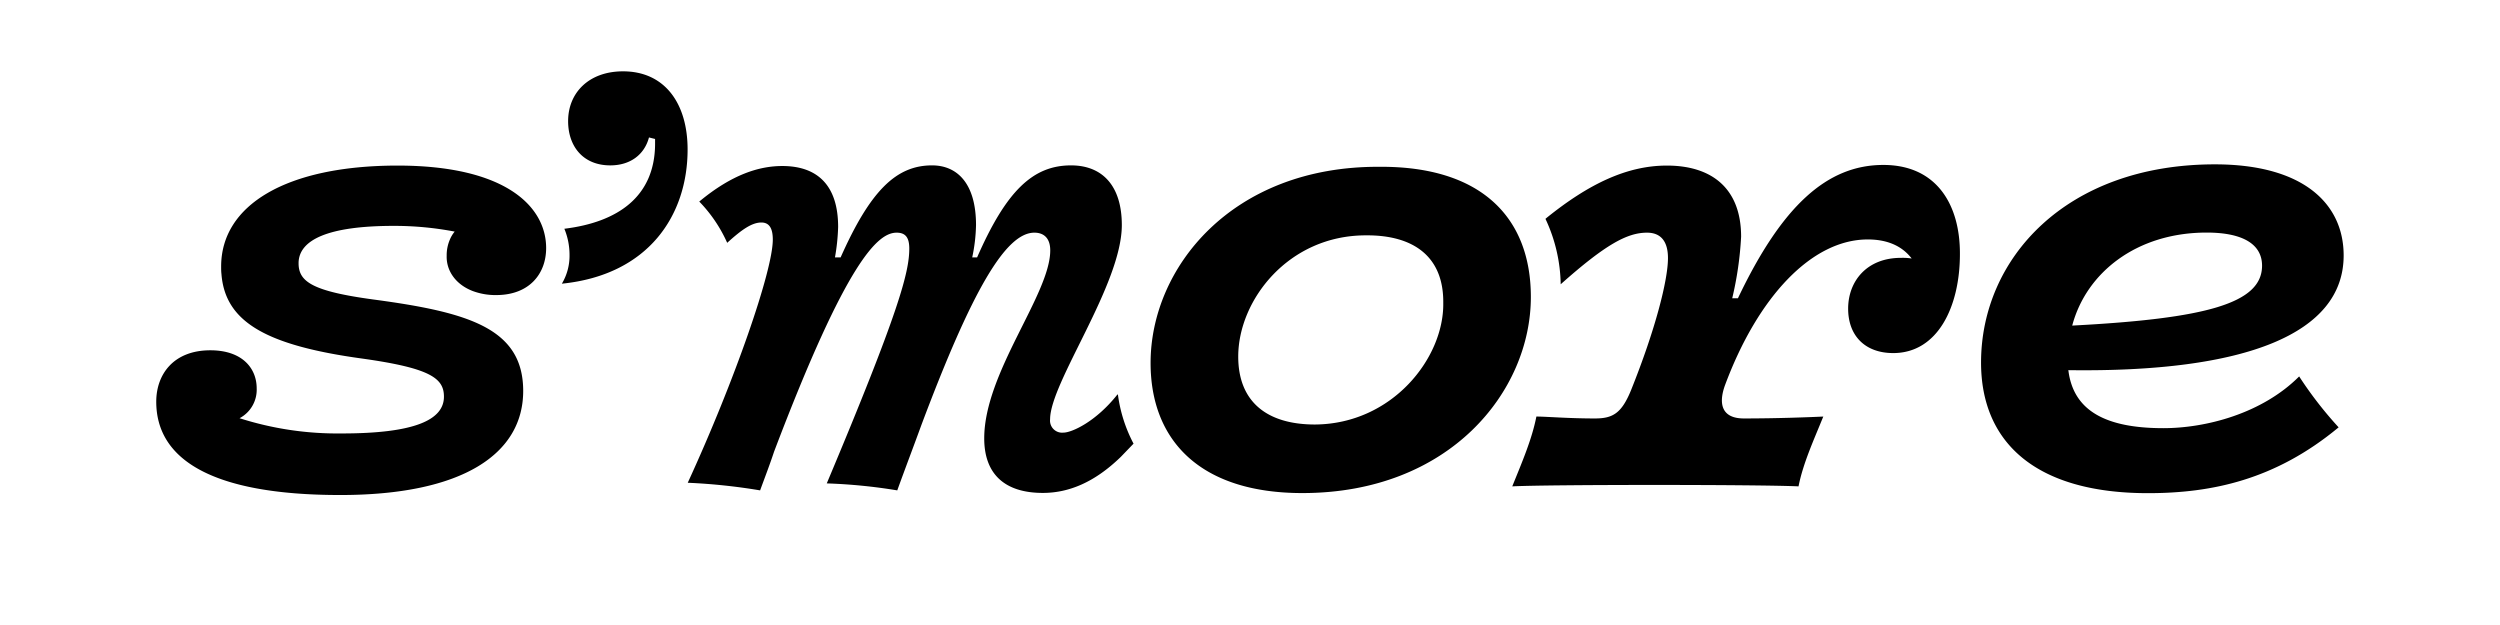 <svg xmlns="http://www.w3.org/2000/svg" viewBox="0 0 512 128"><path d="M115.07 58.1a11.16 11.16 0 0 0 1.57-5.89 14 14 0 0 0-1.06-5.36c11-1.35 18.48-6.6 18.58-17.25v-1.14l-1.25-.31c-.94 3.54-3.85 5.72-7.92 5.72-5.62 0-8.64-3.95-8.64-9.06 0-5.83 4.27-10.2 11.25-10.2 8.54 0 13.22 6.56 13.22 16 0 13.39-7.91 25.68-25.75 27.49zm-3.22-7.29c0-8.45-8.19-16.9-30.42-16.9-22.75 0-36.14 8.06-36.14 20.67 0 .52 0 1 .06 1.51.74 9.77 9 14.62 28.8 17.34 13.91 1.95 16.77 4 16.77 7.8 0 4.81-6.11 7.54-20.93 7.54a65.82 65.82 0 0 1-20.93-3.12 6.6 6.6 0 0 0 3.51-6.11c0-4.16-3-7.8-9.49-7.8-7.55 0-11.08 4.94-11.08 10.53 0 11.7 11.19 19.11 37.71 19.11 25.09 0 37.44-8.45 37.44-21.32S95.86 63.94 76.49 61.34C64 59.65 61.15 57.7 61.15 53.93v-.21c.17-4.55 5.91-7.46 19.49-7.46a65.69 65.69 0 0 1 12.48 1.17 6.31 6.31 0 0 0-1 1.67 8.11 8.11 0 0 0-.64 3.27c-.1 3 1.77 5.85 5.3 7.22a13.34 13.34 0 0 0 4.84.84c6.85 0 10.23-4.43 10.23-9.62zm201.67 10c0 19.37-16.64 40.17-46.8 40.17-20.94 0-31.08-10.79-31.08-26.65 0-19.5 16.65-40.3 46.81-40.17 20.93-.16 31.07 10.41 31.07 26.66zm-17.94 1.3c.13-9.49-6-14-15.86-13.91-15.86 0-26.13 13.26-26.13 24.83 0 9.23 5.84 13.91 15.73 13.91 15.86-.12 26.39-13.64 26.26-24.82zm90.12-28.33c-11.57 0-20.8 8.45-29.77 27.3h-1.17a70.1 70.1 0 0 0 1.82-12.61c0-9.75-5.85-14.56-15.21-14.56-8.19 0-16 3.77-24.57 10.66l-.29.25a32.62 32.62 0 0 1 3.12 13.4c9.21-8.2 13.65-10.57 17.68-10.57 3 0 4.29 2 4.29 5.2 0 4.55-2.6 14.69-7.54 27-1.95 4.81-3.77 5.85-7.41 5.85-5.59 0-9.88-.39-12-.39-.91 4.68-3 9.49-4.94 14.3 7.28-.39 50.7-.39 58.63 0 .91-4.68 3.12-9.49 5.07-14.3-2.73.13-9.36.39-16.25.39-4.68 0-5.2-3.12-3.9-6.76 6.76-18.2 17.81-29.9 29.25-29.9 3.77 0 6.9 1.17 9 3.9a12 12 0 0 0-2.21-.13c-7 0-10.8 4.81-10.8 10.4s3.51 9.1 9.23 9.1c9.11 0 13.66-9.49 13.66-20.28.05-9.93-4.63-18.25-15.69-18.25zm-156.84 47c-4.45 5.62-9.38 7.82-11.07 7.82a2.47 2.47 0 0 1-2.73-2.73c0-7.54 14.69-27.56 14.69-39.78 0-8.06-4-12.22-10.4-12.22-7.8 0-13.26 5.2-19.24 18.85h-1a34.7 34.7 0 0 0 .78-6.63c0-8.58-3.9-12.22-9-12.22-7.28 0-12.61 5.07-18.73 18.85H171a42.38 42.38 0 0 0 .65-6.24c0-8.45-4.16-12.48-11.44-12.48-4.68 0-10.27 1.69-17 7.28a29.23 29.23 0 0 1 5.72 8.45c3-2.73 5.07-4.16 7-4.16 1.69 0 2.34 1.3 2.34 3.51 0 6.37-7.8 28.86-17.42 49.79a120.76 120.76 0 0 1 14.82 1.56c1-2.73 2-5.33 2.86-7.93 14.95-39.39 21.32-44.85 25.1-44.85 1.82 0 2.59 1 2.59 3.25 0 4.81-2.08 12.87-16.9 48.1a110.49 110.49 0 0 1 14.44 1.43c1.69-4.68 3.38-9.1 4.94-13.39 10.4-27.69 17.29-39.39 23.14-39.39 1.82 0 3.25 1 3.25 3.64 0 9-13.52 25-13.52 38.48 0 7.41 4.29 11.18 12 11.18 5.2 0 10.53-2.08 16-7.41l2.58-2.68a29.92 29.92 0 0 1-3.2-10.05zm242-3.7a79.37 79.37 0 0 0 8.09 10.44C466 98.26 453 101 439.91 101c-23.09 0-34.19-10.44-34.19-26.75 0-21.27 17.36-40.59 47.9-40.59 18.13 0 26.36 8.09 26.36 18.66 0 16.05-20.1 24-56.38 23.49 1 8.35 7.7 11.88 19.45 11.88 8.74 0 20.22-3 27.79-10.57zm-46.47-10.4c27.53-1.44 38.88-4.57 38.88-12.27 0-4.3-3.78-6.78-11.35-6.78-14.36 0-24.66 8.22-27.53 19.05z"/></svg>